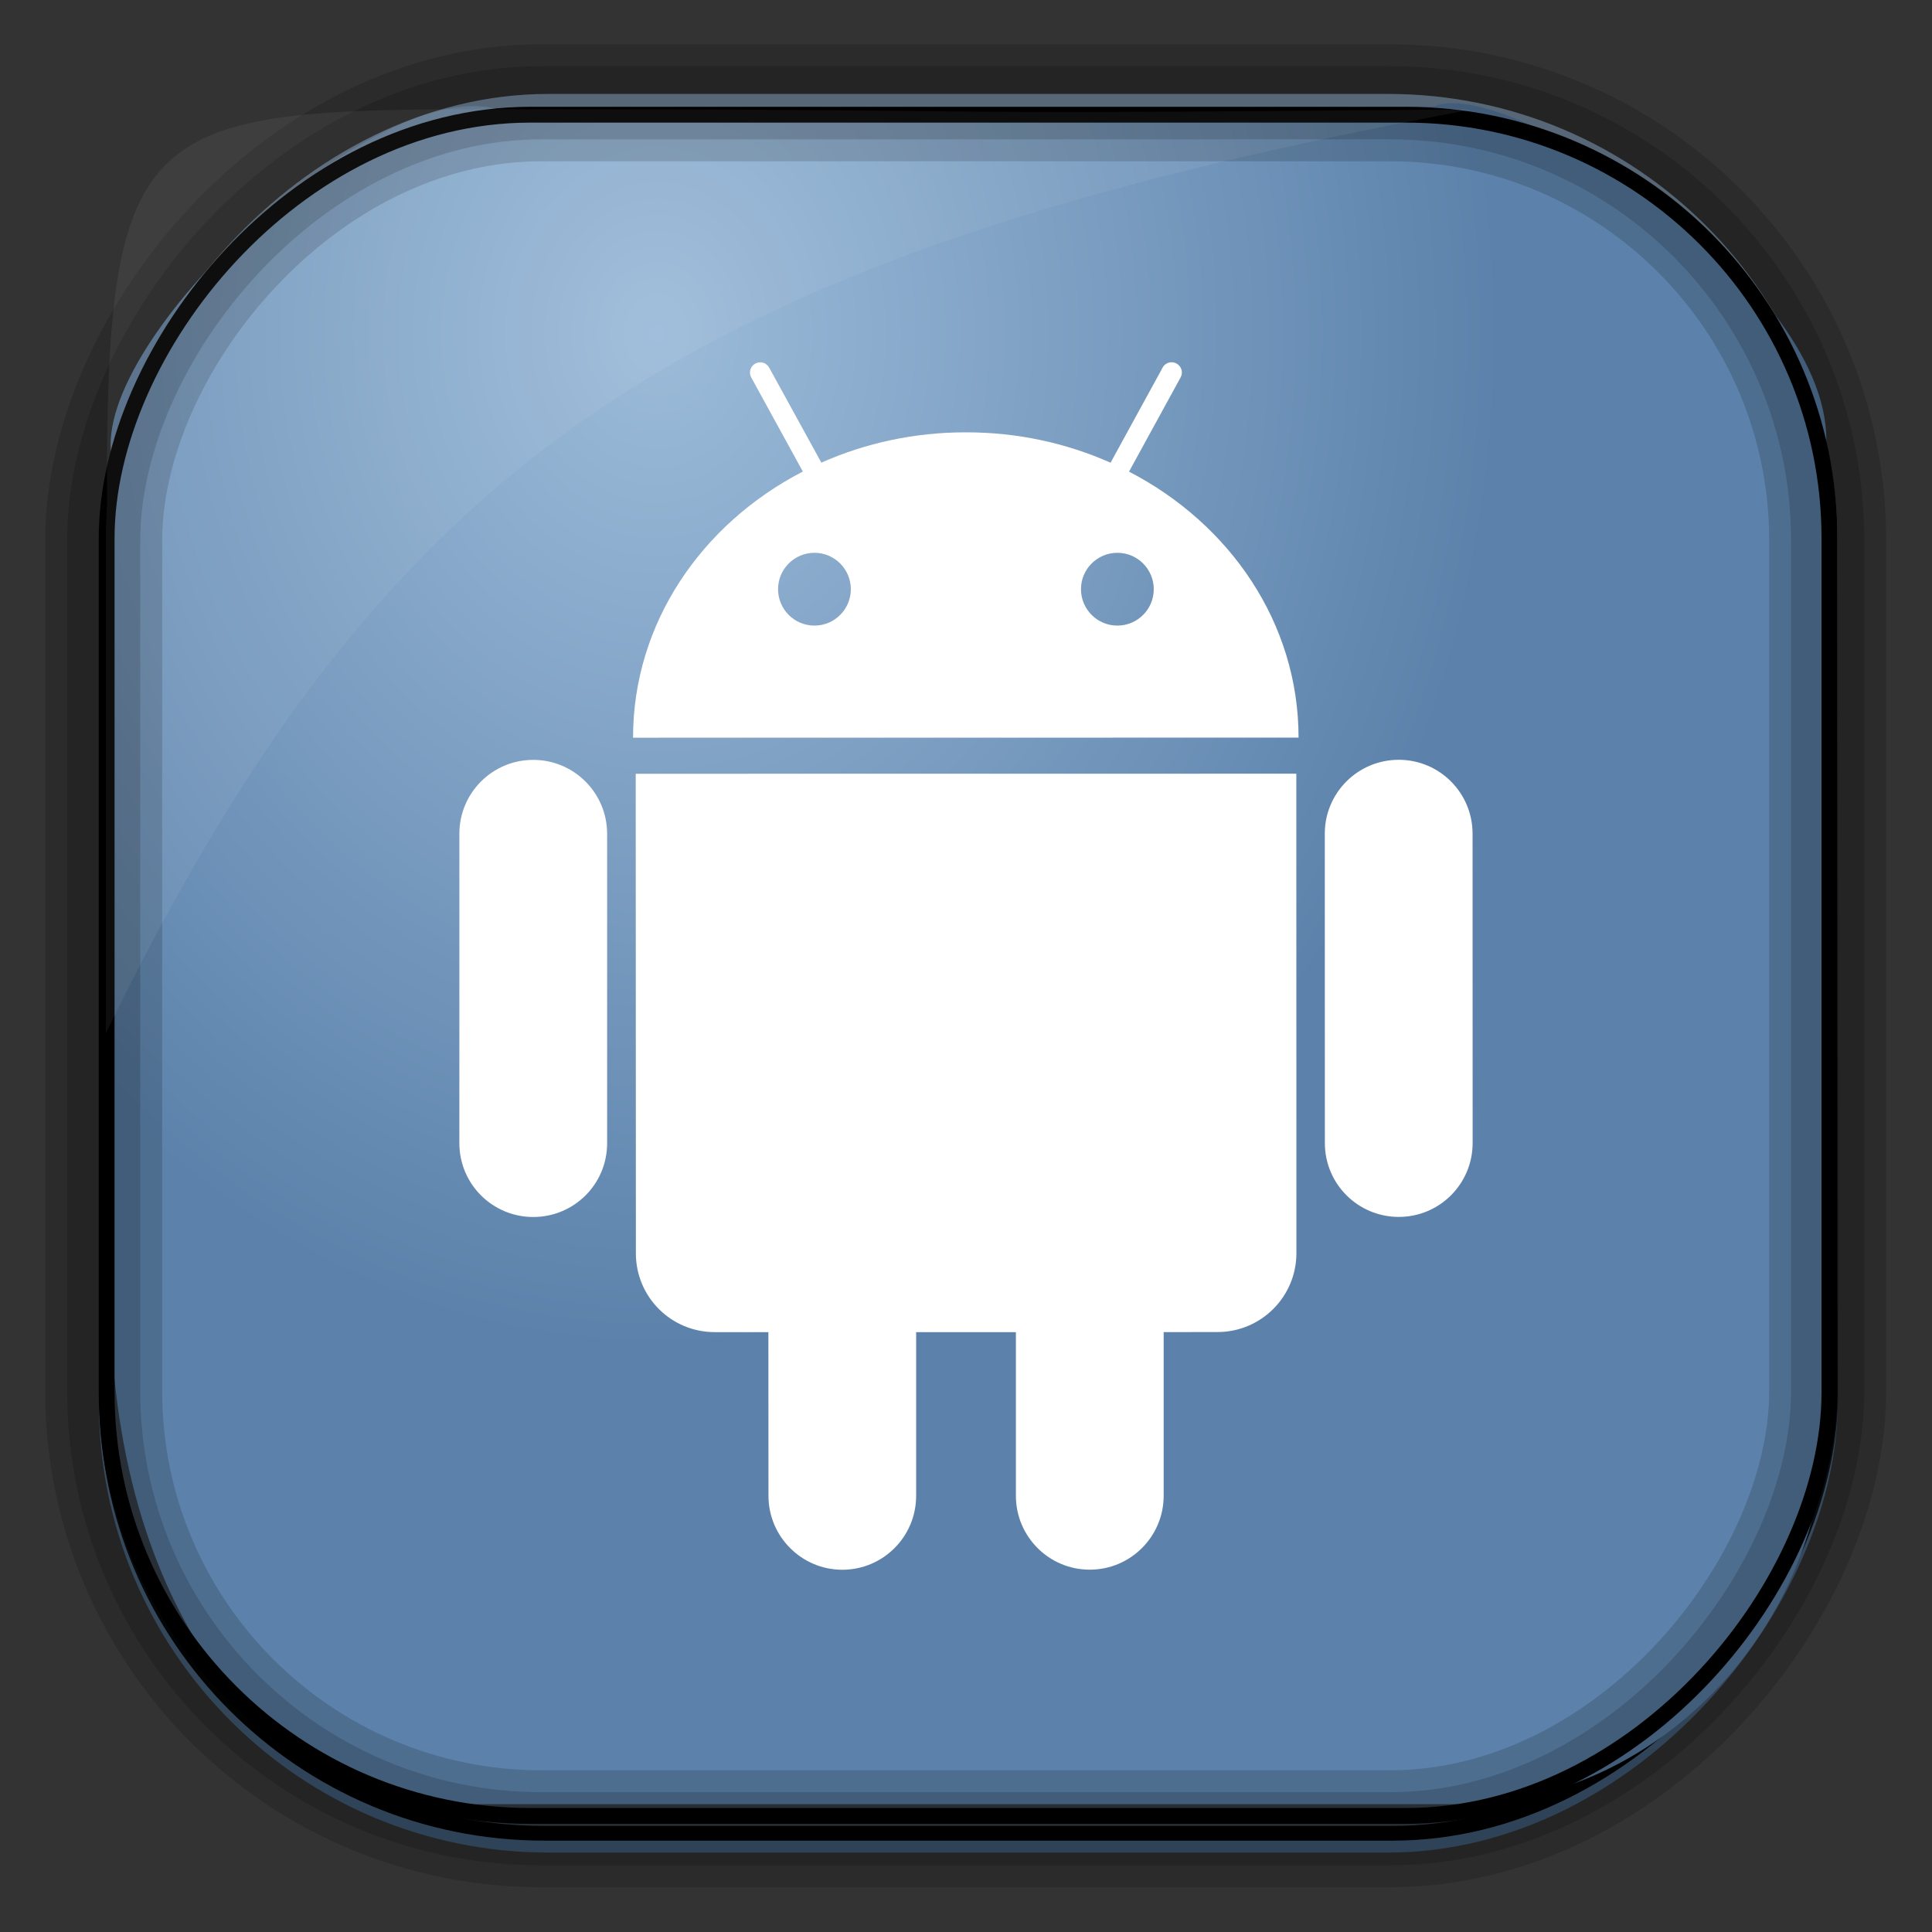 <?xml version="1.0" encoding="UTF-8" standalone="no"?>
<!-- Created with Inkscape (http://www.inkscape.org/) -->

<svg
   xmlns:dc="http://purl.org/dc/elements/1.1/"
   xmlns:cc="http://creativecommons.org/ns#"
   xmlns:rdf="http://www.w3.org/1999/02/22-rdf-syntax-ns#"
   xmlns:svg="http://www.w3.org/2000/svg"
   xmlns="http://www.w3.org/2000/svg"
   xmlns:sodipodi="http://sodipodi.sourceforge.net/DTD/sodipodi-0.dtd"
   xmlns:inkscape="http://www.inkscape.org/namespaces/inkscape"
   id="svg3449"
   height="128"
   width="128"
   version="1.0"
   inkscape:version="0.48.4 r9939"
   sodipodi:docname="cairo-clock.svg">
  <rect width="100%" height="100%" fill="#333333" stroke="none"/>
  <sodipodi:namedview
     pagecolor="#ffffff"
     bordercolor="#666666"
     borderopacity="1"
     objecttolerance="10"
     gridtolerance="10"
     guidetolerance="10"
     inkscape:pageopacity="0"
     inkscape:pageshadow="2"
     inkscape:window-width="1360"
     inkscape:window-height="707"
     id="namedview29"
     showgrid="false"
     inkscape:zoom="1.84375"
     inkscape:cx="-36.610169"
     inkscape:cy="64"
     inkscape:window-x="-2"
     inkscape:window-y="33"
     inkscape:window-maximized="1"
     inkscape:current-layer="svg3449" />
  <defs
     id="defs3451">
    <linearGradient
       id="linearGradient3514"
       y2="-9.103"
       gradientUnits="userSpaceOnUse"
       x2="66.492"
       gradientTransform="matrix(.968 0 0 .979 2.179 .166)"
       y1="-42.638"
       x1="67.952">
      <stop
         id="stop4620"
         style="stop-color:#37414b"
         offset="0" />
      <stop
         id="stop4622"
         style="stop-color:#37414b;stop-opacity:0"
         offset="1" />
    </linearGradient>
    <linearGradient
       id="linearGradient3516"
       y2="-11.847"
       gradientUnits="userSpaceOnUse"
       x2="58.98"
       gradientTransform="matrix(.968 0 0 .979 2.179 .166)"
       y1="-118.55"
       x1="57.173">
      <stop
         id="stop4596"
         offset="0" />
      <stop
         id="stop4598"
         style="stop-opacity:0"
         offset="1" />
    </linearGradient>
    <linearGradient
       id="linearGradient3519"
       y2="50.369"
       gradientUnits="userSpaceOnUse"
       x2="76.558"
       gradientTransform="matrix(.968 0 0 .979 3.242 -129.19)"
       y1="13.164"
       x1="76.558">
      <stop
         id="stop3392"
         style="stop-color:#425e7b"
         offset="0" />
      <stop
         id="stop3394"
         style="stop-color:#7a91a7"
         offset="1" />
    </linearGradient>
    <linearGradient
       id="linearGradient3521"
       y2="-8.74"
       gradientUnits="userSpaceOnUse"
       x2="60.217"
       gradientTransform="matrix(.968 0 0 .979 2.179 .166)"
       y1="-123.72"
       x1="60.395">
      <stop
         id="stop3392-4-8"
         style="stop-color:#425e7b"
         offset="0" />
      <stop
         id="stop3394-8-0"
         style="stop-color:#7a91a7"
         offset="1" />
    </linearGradient>
    <radialGradient
       id="radialGradient3349"
       gradientUnits="userSpaceOnUse"
       cy="45.647"
       cx="42.148"
       gradientTransform="matrix(.947 0 0 1.139 3.595 -29.89)"
       r="58.984">
      <stop
         id="stop2699-5"
         style="stop-color:#9cbbd9"
         offset="0" />
      <stop
         id="stop2701-7"
         style="stop-color:#5c82ab"
         offset="1" />
    </radialGradient>
  </defs>
  <rect
     id="rect892"
     style="stroke:url(#linearGradient3521);stroke-width:.974;fill:url(#linearGradient3519)"
     transform="scale(1,-1)"
     ry="29.296"
     height="115.54"
     width="114.22"
     y="-122.25"
     x="7.039" />
  <rect
     id="rect892-2"
     style="stroke:url(#linearGradient3516);stroke-width:.974;fill:url(#linearGradient3514)"
     transform="scale(1,-1)"
     ry="28.993"
     height="114.35"
     width="114.22"
     y="-121.46"
     x="7.06" />
  <path
     id="rect895"
     style="fill:url(#radialGradient3349)"
     d="m33.051 7.26c-7.969-2.449-27.013 15.174-25.653 23.038-0.05 0.974-0.089 1.965-0.089 2.957v52.419c0 20.876 10.712 33.859 22.318 33.859h67.038c12.638 0 24.318-11.245 24.318-25.859v-64.017c0.7-10.928-21.283-24.659-25.926-22.618-47.846 0.865-18.017 0.224-62.003 0.224z" />
  <rect
     id="rect892-2-7-8"
     style="opacity:.159;stroke:#000;stroke-width:4.845;fill:none"
     transform="scale(1,-1)"
     ry="28.993"
     height="114.35"
     width="114.22"
     y="-121.16"
     x="6.869" />
  <rect
     id="rect892-2-7-1"
     style="opacity:.159;stroke:#000;stroke-width:7.751;fill:none"
     transform="scale(1,-1)"
     ry="28.993"
     height="114.35"
     width="114.22"
     y="-121.16"
     x="6.869" />
  <rect
     id="rect892-2-7-2-9"
     ry="28.067"
     style="stroke:#000;stroke-width:1.049;fill:none"
     transform="scale(1,-1)"
     height="112.71"
     width="114.14"
     y="-120.31"
     x="7.065" />
  <path
     id="path1187"
     style="fill:#fff;fill-opacity:.057"
     d="m33.017 7.232c-23.707 0-26.027 0.674-25.93 26.295-0.043 0.716-0.077 1.444-0.077 2.173v32.76c18.67-38.321 38.34-51.497 90.374-61.179-0.225-0.026-0.46-0.03-0.691-0.03-41.576 0.387-25.652-0.019-63.676-0.019z" />
  <path
     inkscape:connector-curvature="0"
     style="fill:#ffffff;fill-opacity:1;fill-rule:nonzero;stroke:none"
     d="m 77.555,24.003 c -0.217,0.021 -0.417,0.145 -0.527,0.35 l -3.45,6.303 c -2.904,-1.292 -6.153,-2.017 -9.591,-2.013 -3.429,-0.003 -6.678,0.723 -9.57,2.008 L 50.961,24.358 c -0.18,-0.332 -0.594,-0.45 -0.92,-0.269 -0.333,0.179 -0.453,0.595 -0.269,0.92 l 3.418,6.233 c -6.716,3.464 -11.252,10.06 -11.249,17.632 l 44.092,-0.005 c 0.002,-7.571 -4.527,-14.15 -11.233,-17.622 l 3.418,-6.243 c 0.182,-0.326 0.062,-0.736 -0.269,-0.92 -0.125,-0.066 -0.262,-0.093 -0.393,-0.081 z M 53.959,36.625 c 1.332,0 2.411,1.08 2.411,2.411 0,1.332 -1.08,2.411 -2.411,2.411 -1.332,0 -2.411,-1.08 -2.411,-2.411 0,-1.332 1.08,-2.411 2.411,-2.411 z m 20.07,0 c 1.332,0 2.411,1.08 2.411,2.411 0,1.332 -1.08,2.411 -2.411,2.411 -1.332,0 -2.411,-1.08 -2.411,-2.411 0,-1.332 1.08,-2.411 2.411,-2.411 z M 92.669,50.339 c -2.703,-0.002 -4.899,2.189 -4.898,4.892 l 0.005,20.501 c -1.74e-4,2.706 2.193,4.892 4.898,4.892 2.703,-3.45e-4 4.892,-2.19 4.892,-4.898 l -0.005,-20.496 c 0,-2.703 -2.189,-4.893 -4.892,-4.892 z m -57.343,0.005 c -2.703,-0.001 -4.892,2.192 -4.892,4.892 l 0,20.501 c 0,2.71 2.194,4.893 4.898,4.892 2.705,1.71e-4 4.895,-2.184 4.892,-4.892 l 0,-20.501 c -0.002,-2.7 -2.194,-4.894 -4.898,-4.892 z m 50.561,0.915 -43.769,0.005 0.011,31.772 c -0.002,2.89 2.333,5.22 5.221,5.221 l 3.558,0 0.005,10.845 c 0,2.7 2.196,4.898 4.892,4.898 2.705,0 4.892,-2.196 4.892,-4.898 l 0,-10.845 6.609,0 0,10.845 c 0,2.699 2.195,4.897 4.892,4.892 2.705,0.002 4.898,-2.196 4.898,-4.898 l 0,-10.84 3.568,-0.005 c 2.881,9.23e-4 5.226,-2.337 5.226,-5.226 l -0.005,-31.766 z"
     id="path5581" />
</svg>

